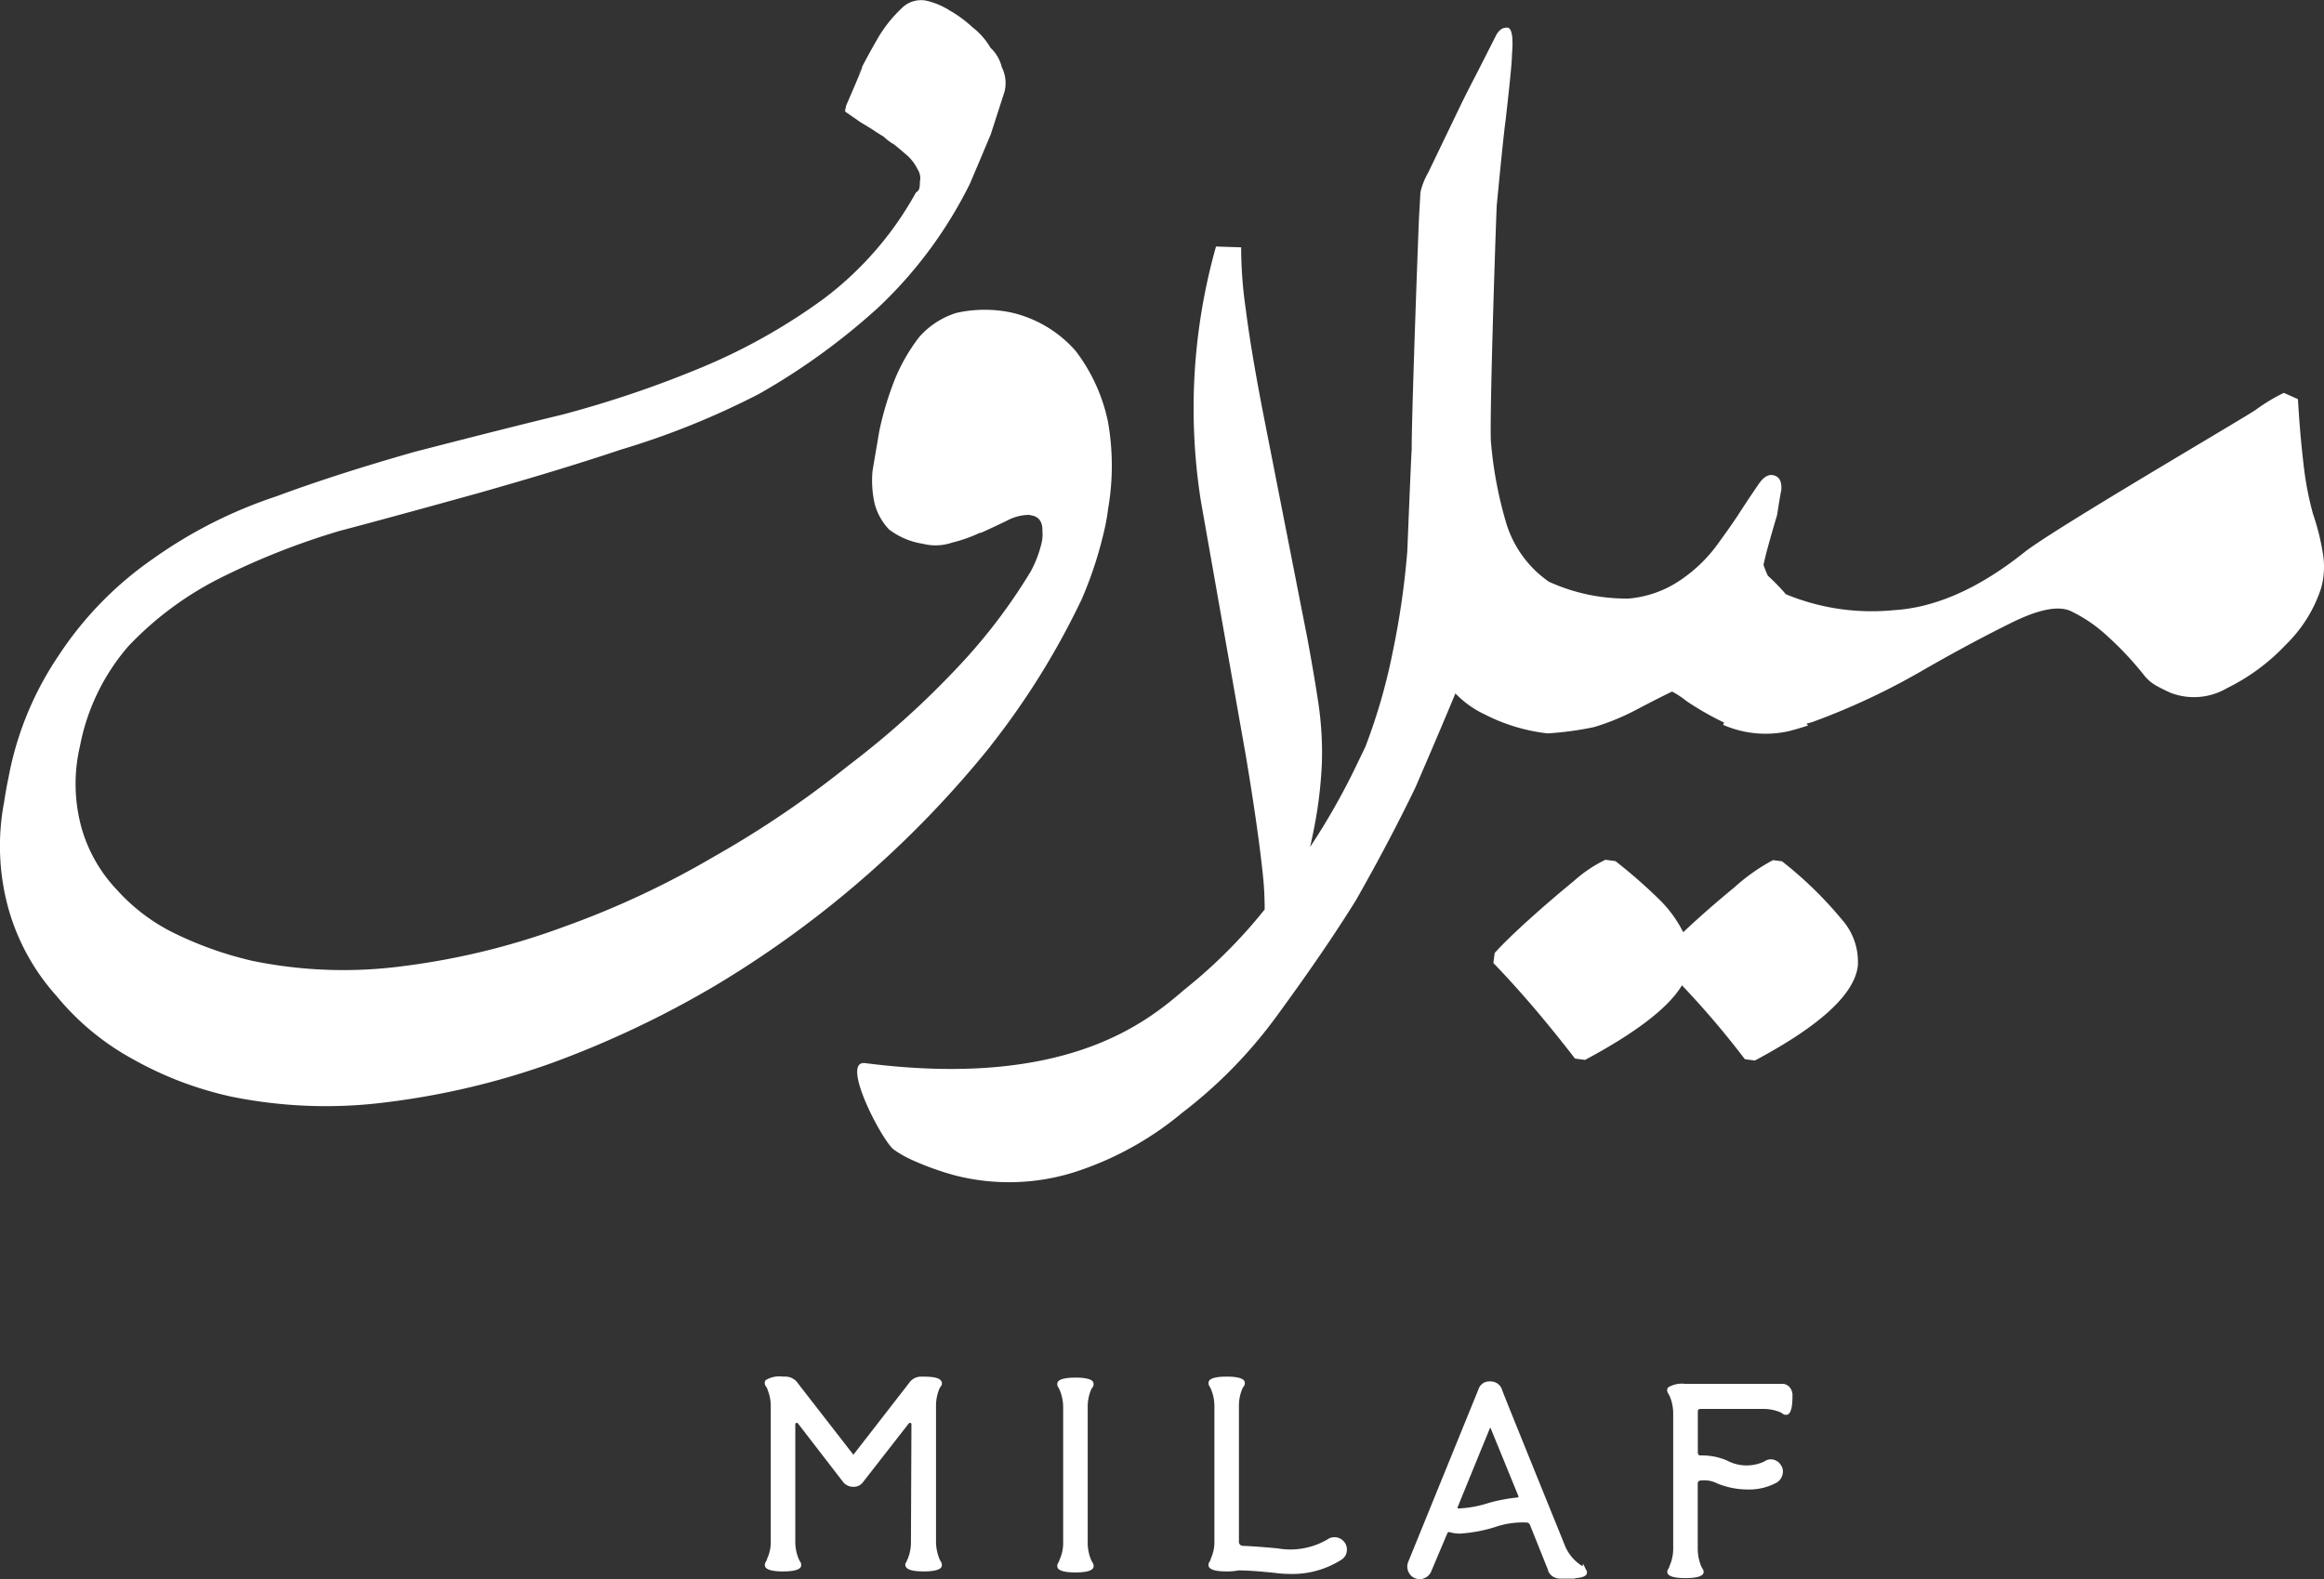<svg xmlns="http://www.w3.org/2000/svg" width="173.488" height="117.913" viewBox="0 0 173.488 117.913">
  <rect x="0" y="0" width="173.488" height="117.913" fill="#333333" stroke="none"/>
  <g id="Group_379" data-name="Group 379" transform="translate(-781.694 -167.716)">
    <path id="Path_1363" data-name="Path 1363" d="M911.045,390.771a.4.4,0,0,1,.037.374q-.187.336-1.327.336t-1.327-.336a.3.3,0,0,1,.037-.374,2.013,2.013,0,0,1,.112-.262,3.3,3.3,0,0,0,.225-1.234l.037-8.785a.089.089,0,0,0-.075-.093.111.111,0,0,0-.112.019l-3.439,4.411a.853.853,0,0,1-.71.337.96.96,0,0,1-.748-.337l-3.4-4.411a.112.112,0,0,0-.112-.019.089.089,0,0,0-.075.093v8.748a3.3,3.3,0,0,0,.225,1.234,1.575,1.575,0,0,0,.15.3.4.4,0,0,1,.037.374q-.187.336-1.327.336t-1.327-.336a.4.4,0,0,1,.037-.374.848.848,0,0,0,.112-.262,2.89,2.89,0,0,0,.261-1.234V379.144a3.187,3.187,0,0,0-.225-1.2.825.825,0,0,0-.149-.3.372.372,0,0,1,0-.449,1.984,1.984,0,0,1,1.271-.262h.187a1.138,1.138,0,0,1,.935.486l.112.15,4.038,5.2,4.15-5.346a1.076,1.076,0,0,1,.935-.486h.149q1.046,0,1.271.262a.34.34,0,0,1,.037.449.8.8,0,0,0-.149.261,3.286,3.286,0,0,0-.225,1.234v10.094a3.476,3.476,0,0,0,.225,1.234,1.6,1.6,0,0,0,.149.3" transform="translate(-59.105 -106.429)" fill="#fff"/>
    <path id="Path_1364" data-name="Path 1364" d="M944.834,390.624a1.574,1.574,0,0,0,.15.3.4.4,0,0,1,.037.374q-.187.336-1.327.337t-1.327-.337a.4.4,0,0,1,.037-.374.853.853,0,0,0,.112-.262,2.888,2.888,0,0,0,.261-1.234V379.334a3.284,3.284,0,0,0-.225-1.234,1.7,1.7,0,0,0-.149-.3.412.412,0,0,1-.037-.374q.186-.336,1.327-.337t1.327.337a.413.413,0,0,1-.037.374.792.792,0,0,0-.15.262,3.293,3.293,0,0,0-.225,1.233v10.094a3.3,3.3,0,0,0,.225,1.234" transform="translate(-81.717 -106.507)" fill="#fff"/>
    <path id="Path_1365" data-name="Path 1365" d="M975.291,389.125a.893.893,0,0,1,.356.767.868.868,0,0,1-.43.729,6.785,6.785,0,0,1-3.85,1.047,8.08,8.08,0,0,1-1.084-.075q-1.758-.186-2.729-.187a4.284,4.284,0,0,1-.9.075q-1.122,0-1.308-.337a.4.4,0,0,1,.037-.373.519.519,0,0,0,.112-.262,2.886,2.886,0,0,0,.262-1.233V379.181a3.287,3.287,0,0,0-.225-1.234,1.7,1.7,0,0,0-.149-.3.412.412,0,0,1-.037-.374q.186-.337,1.327-.337t1.327.337a.414.414,0,0,1-.037.374.781.781,0,0,0-.15.261,3.3,3.3,0,0,0-.225,1.234v10.094a.3.3,0,0,0,.3.336q.971.038,2.579.187a5.468,5.468,0,0,0,3.738-.673.917.917,0,0,1,1.084.037" transform="translate(-93.407 -106.429)" fill="#fff"/>
    <path id="Path_1366" data-name="Path 1366" d="M855.586,223.482a57.838,57.838,0,0,0,6.872-11.052A29.606,29.606,0,0,0,864.2,207q.144-.687.22-1.329a18.779,18.779,0,0,0-.015-6.461,13.1,13.1,0,0,0-2.414-5.293,9.084,9.084,0,0,0-4.837-2.873,9.68,9.68,0,0,0-4.075.039,6.13,6.13,0,0,0-2.773,1.808,13.651,13.651,0,0,0-1.787,3.092,23.511,23.511,0,0,0-1.188,3.936l-.5,2.944a7.842,7.842,0,0,0,.147,2.423,4.395,4.395,0,0,0,1.082,1.962,5.563,5.563,0,0,0,2.525,1.071,3.831,3.831,0,0,0,2.17-.082,10.986,10.986,0,0,0,2.2-.792l-.139.09q.057.012,2.053-.943a3.507,3.507,0,0,1,1.646-.43l.228.048q.8.169.769,1.179a2.82,2.82,0,0,1-.066.883,8.618,8.618,0,0,1-.8,2.1,41.864,41.864,0,0,1-5.456,7.164A65.046,65.046,0,0,1,845,224.9a75.061,75.061,0,0,1-10.043,6.8,66.023,66.023,0,0,1-11.209,5.234,53.89,53.89,0,0,1-11.794,2.9,33.835,33.835,0,0,1-11.4-.368,27.023,27.023,0,0,1-5.627-1.963,14.058,14.058,0,0,1-4.5-3.339,11.113,11.113,0,0,1-2.661-4.688,12.357,12.357,0,0,1-.1-6.061,15.975,15.975,0,0,1,3.6-7.436,24.723,24.723,0,0,1,6.743-5.038,54.387,54.387,0,0,1,9.069-3.592q3.29-.862,10.277-2.8,6.3-1.783,10.673-3.255a59.77,59.77,0,0,0,10.326-4.164,49.5,49.5,0,0,0,8.891-6.44,32.484,32.484,0,0,0,6.855-9.261q.587-1.371,1.553-3.68l1.031-3.192a2.659,2.659,0,0,0-.211-1.838,2.862,2.862,0,0,0-.835-1.432,5.329,5.329,0,0,0-1.351-1.54,9.365,9.365,0,0,0-1.709-1.256,5.629,5.629,0,0,0-1.76-.73,2.042,2.042,0,0,0-1.866.624,9.925,9.925,0,0,0-1.709,2.151c-.533.929-.944,1.679-1.238,2.258.024-.034.044-.057.056-.055q-.036.172-1.2,2.857l-.085.4.045.069-.262-.175,1.357.943c.213.125.512.308.9.549q.524.35.845.537a3.677,3.677,0,0,0,.775.582q.511.407.762.639a3.43,3.43,0,0,1,1,1.226,1.19,1.19,0,0,1,.163.932,1.758,1.758,0,0,1-.027.413.456.456,0,0,1-.256.365,25.053,25.053,0,0,1-6.945,7.986,44.208,44.208,0,0,1-9.154,5.129,81.153,81.153,0,0,1-10.365,3.5q-3.718.891-10.989,2.769-5.916,1.685-10.329,3.327a34.554,34.554,0,0,0-9.171,4.647,26.361,26.361,0,0,0-7.1,7.3,24.051,24.051,0,0,0-3.683,8.972q-.193.915-.341,1.9a17.519,17.519,0,0,0,.343,8.027,16.391,16.391,0,0,0,3.55,6.429,19.38,19.38,0,0,0,5.7,4.729,26.513,26.513,0,0,0,7.305,2.795,35.323,35.323,0,0,0,11.691.428,57.268,57.268,0,0,0,12.276-2.916,73.914,73.914,0,0,0,12.086-5.707,77.276,77.276,0,0,0,20.635-17.9" fill="#fff"/>
    <path id="Path_1367" data-name="Path 1367" d="M912.341,178.044a3.327,3.327,0,0,0-.237.481c.067-.143.148-.306.237-.481" transform="translate(-66.338 -5.254)" fill="#fff"/>
    <path id="Path_1368" data-name="Path 1368" d="M1021.4,211.534a17.905,17.905,0,0,0-.793-3.309,23.78,23.78,0,0,1-.711-3.758q-.256-2.155-.412-4.807l-1.056-.468a13.981,13.981,0,0,0-2.1,1.271c-.914.635-14.867,8.771-17.219,10.595q-5.1,4.083-9.807,4.362a16.77,16.77,0,0,1-7.791-1.089c-.083-.037-.168-.064-.252-.1a15.423,15.423,0,0,0-1.344-1.384,7.422,7.422,0,0,1-.326-.806q.17-.892,1.016-3.732.214-1.39.312-1.863c.043-.541-.092-.888-.409-1.04q-.632-.3-1.222.515-.64.926-1.382,2.063-.563.9-1.9,2.725a11.133,11.133,0,0,1-2.71,2.527,8.065,8.065,0,0,1-3.75,1.314,13.919,13.919,0,0,1-5.977-1.256,8.234,8.234,0,0,1-3.164-4.31,30.14,30.14,0,0,1-1.168-6.212c-.086-2.25.335-15.181.438-17.555q.5-5.217.662-6.371.485-4.246.475-4.9.155-1.809-.266-2.011-.6-.1-.959.643l-1.271,2.506q-.865,1.663-1.3,2.559l-2.461,5.116a5.16,5.16,0,0,0-.579,1.474q0,.131-.1,1.834c-.116,2.671-.574,15.542-.547,17.374q-.025.052-.329,7.569a60.322,60.322,0,0,1-1.088,7.528,43.646,43.646,0,0,1-2.038,7.072l-.685,1.424a51.072,51.072,0,0,1-3.442,6.064c.064-.294.125-.581.182-.858a32.341,32.341,0,0,0,.694-5.395,25.183,25.183,0,0,0-.259-4.466q-.326-2.17-.831-4.893l-3.243-16.512q-.945-4.842-1.344-7.99a32.6,32.6,0,0,1-.35-4.658l-1.876-.06a44.478,44.478,0,0,0-1.129,19.011l3.357,19.021q.88,5.26,1.238,8.586a24.391,24.391,0,0,1,.166,2.883,37.983,37.983,0,0,1-6.019,6.006c-2.808,2.416-8.8,7.4-23.8,5.468-1.863-.24,1.13,5.574,2.1,6.433a8.325,8.325,0,0,0,1.267.739,21.294,21.294,0,0,0,3.317,1.206,16.247,16.247,0,0,0,8.947-.241,24.034,24.034,0,0,0,8.046-4.441,35.107,35.107,0,0,0,7.035-7.2q3.589-4.9,5.914-8.65,2.523-4.435,4.452-8.443,1.744-4.033,2.981-7.009a7.362,7.362,0,0,0,2.173,1.56l0,0,.035.015.017.01h0a13.6,13.6,0,0,0,4.654,1.4,24.128,24.128,0,0,0,3.474-.472,17.5,17.5,0,0,0,3.069-1.251q1.739-.917,2.753-1.4a6.569,6.569,0,0,1,1.084.716,22.183,22.183,0,0,0,2.8,1.6l-.08.167a7.926,7.926,0,0,0,4.9.475c.508-.128.989-.274,1.454-.43-.046-.041-.085-.085-.13-.127.151-.043.3-.079.453-.13a51.754,51.754,0,0,0,8.41-3.96q3.5-2,6.485-3.47t4.366-.86a10.8,10.8,0,0,1,2.613,1.751,24.069,24.069,0,0,1,2.882,3.052,3.074,3.074,0,0,0,.92.784c.342.189.7.366,1.083.535a4.867,4.867,0,0,0,4.175-.354,15.229,15.229,0,0,0,4.411-3.26,10.354,10.354,0,0,0,2.624-4.214,5.908,5.908,0,0,0,.18-2.232" transform="translate(-66.248 -2.142)" fill="#fff"/>
    <path id="Path_1369" data-name="Path 1369" d="M1030.142,298.5l-.665-.086a14.343,14.343,0,0,0-2.886,2.034q-2.086,1.714-3.82,3.351a9.12,9.12,0,0,0-1.869-2.527,38.015,38.015,0,0,0-3.19-2.783l-.748-.1a9.963,9.963,0,0,0-2.365,1.594q-1.654,1.349-3.333,2.864t-2.567,2.5l-.1.749q1.492,1.545,2.995,3.308t3.1,3.828l.748.1q5.726-3.061,7.237-5.57a66.142,66.142,0,0,1,4.695,5.517l.748.1q7.269-3.874,7.682-7.034a4.745,4.745,0,0,0-1.193-3.5,28.994,28.994,0,0,0-4.467-4.345" transform="translate(-115.425 -66.474)" fill="#fff"/>
    <path id="Path_1370" data-name="Path 1370" d="M1008.839,391.678a.36.36,0,0,1,.075.373q-.15.262-.86.3v.037h-1.084a1.094,1.094,0,0,1-.412-.075.9.9,0,0,1-.523-.524v-.037l-1.346-3.365a.344.344,0,0,0-.187-.187,6.31,6.31,0,0,0-2.43.337,10.958,10.958,0,0,1-2.617.486,2.719,2.719,0,0,1-.785-.112.152.152,0,0,0-.15.075l-1.2,2.841a.9.9,0,0,1-.524.524.738.738,0,0,1-.336.075.992.992,0,0,1-.374-.075.915.915,0,0,1-.486-.5.926.926,0,0,1,0-.729l5.234-12.861a.846.846,0,0,1,.86-.6h.037a.888.888,0,0,1,.86.6q0,.038,1.14,2.86t2.3,5.683q1.159,2.859,1.234,3.047a3.2,3.2,0,0,0,1.346,1.608l.037-.187.15.3a.3.3,0,0,1,.037.112M999.307,387l-.037.037a.162.162,0,0,0,.019.075.059.059,0,0,0,.056.037,8.526,8.526,0,0,0,2.244-.411,12.366,12.366,0,0,1,2.168-.411c.024,0,.049-.025.075-.075l-2.094-5.122h-.037q-2.282,5.571-2.393,5.869" transform="translate(-108.776 -106.795)" fill="#fff"/>
    <path id="Path_1371" data-name="Path 1371" d="M1044.368,378.749v.224q0,1.159-.337,1.346a.4.4,0,0,1-.373-.037.844.844,0,0,0-.262-.15,3.3,3.3,0,0,0-1.234-.224h-4.636c-.149,0-.224.062-.224.187v3.1a.192.192,0,0,0,.187.187,4.747,4.747,0,0,1,1.981.373,3.094,3.094,0,0,0,2.8.075.826.826,0,0,1,.692-.131.916.916,0,0,1,.561.43.844.844,0,0,1,.094.71.957.957,0,0,1-.411.561,4.311,4.311,0,0,1-2.206.523,6,6,0,0,1-2.243-.449,2.143,2.143,0,0,0-1.2-.225.231.231,0,0,0-.261.262v4.823a3.5,3.5,0,0,0,.224,1.234,1.62,1.62,0,0,0,.15.3.337.337,0,0,1,.037.337q-.187.336-1.327.336t-1.327-.336a.337.337,0,0,1,.037-.337.82.82,0,0,0,.112-.261,3.144,3.144,0,0,0,.262-1.271V380.282a3.3,3.3,0,0,0-.224-1.234,1.718,1.718,0,0,0-.15-.3.4.4,0,0,1-.075-.225.3.3,0,0,1,.075-.224,1.983,1.983,0,0,1,1.271-.262h7.253a.687.687,0,0,1,.5.206.847.847,0,0,1,.243.5" transform="translate(-128.865 -106.989)" fill="#fff"/>
  </g>
</svg>
